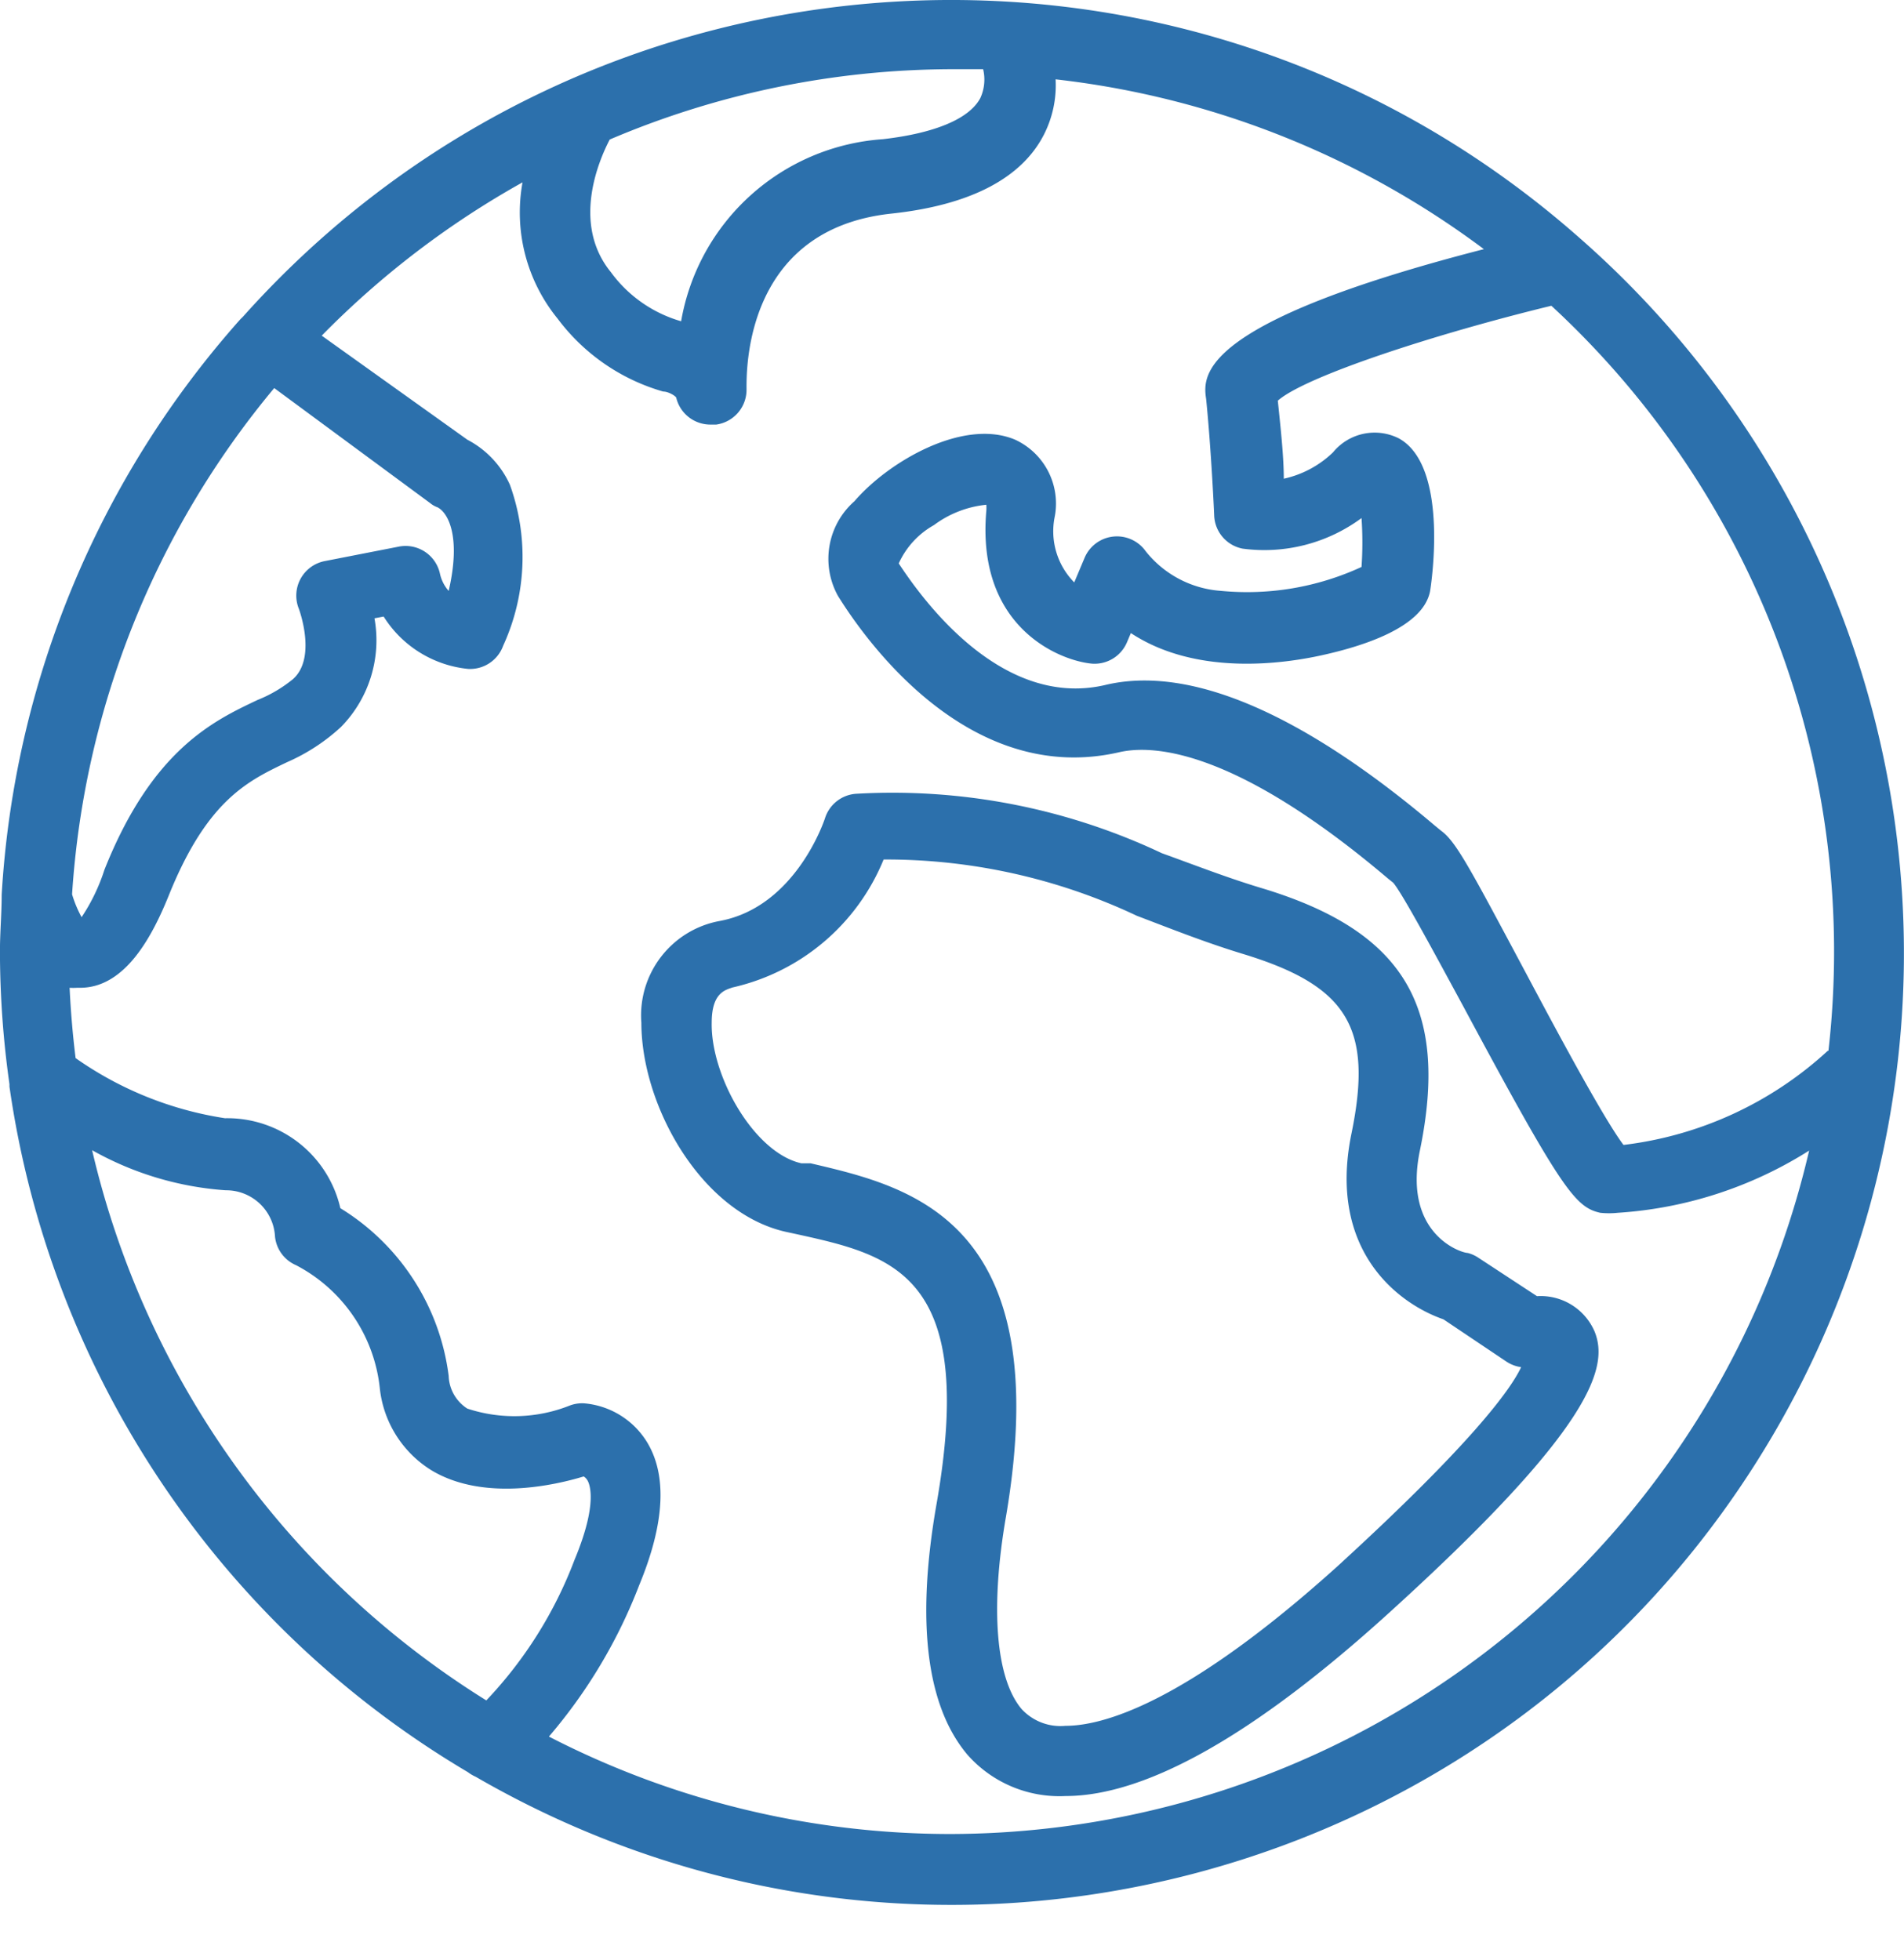 <svg width="34" height="35" viewBox="0 0 34 35" fill="none" xmlns="http://www.w3.org/2000/svg"><path d="M28.25 4.288l-.05-.044c-6.99-6.17-17.65-5.539-23.862 1.413l-.044.043A16.953 16.953 0 00.03 15.98c0 .338-.031.677-.031 1.017.002.792.058 1.583.17 2.367v.044a17.035 17.035 0 008.187 12.244c.043.033.09.06.139.082 8.121 4.701 18.516 1.928 23.217-6.193A16.991 16.991 0 0028.25 4.288zM10.888 2.492a15.66 15.66 0 016.097-1.256h.571a.792.792 0 01-.05.515c-.195.37-.81.628-1.74.735a3.93 3.93 0 00-3.603 3.252 2.361 2.361 0 01-1.256-.879c-.69-.848-.232-1.959-.019-2.367zm-5.99 4.44l2.781 2.052c.04.033.084.059.132.076.189.094.427.52.201 1.494a.685.685 0 01-.157-.314.628.628 0 00-.734-.477l-1.32.258a.628.628 0 00-.464.853s.327.873-.106 1.256c-.19.155-.402.28-.628.37-.785.371-1.884.886-2.738 3.034-.096.3-.233.585-.408.847a2.087 2.087 0 01-.17-.408 15.697 15.697 0 013.61-9.042zM1.645 20.543a5.653 5.653 0 002.386.716.873.873 0 01.88.829c.024.225.168.42.376.509a2.813 2.813 0 011.494 2.185c.061.612.405 1.16.93 1.482.935.558 2.216.257 2.712.106a.2.2 0 01.063.063c.038.057.201.402-.226 1.425a7.491 7.491 0 01-1.576 2.512 15.792 15.792 0 01-7.039-9.827zm15.34 12.213a15.647 15.647 0 01-7.183-1.74 9.254 9.254 0 001.613-2.706c.459-1.11.503-1.977.126-2.574a1.463 1.463 0 00-1.111-.672.628.628 0 00-.252.038 2.674 2.674 0 01-1.833.056.722.722 0 01-.333-.584 4.119 4.119 0 00-1.934-2.995 2.072 2.072 0 00-2.06-1.607 6.28 6.28 0 01-2.668-1.074 16.65 16.65 0 01-.107-1.256.936.936 0 00.132 0h.057c.816 0 1.3-.948 1.588-1.664.685-1.695 1.413-2.034 2.11-2.367a3.45 3.45 0 00.96-.628 2.21 2.21 0 00.597-1.94l.164-.031c.33.527.887.872 1.506.935a.628.628 0 00.628-.414 3.799 3.799 0 00.12-2.876 1.695 1.695 0 00-.76-.804l-2.6-1.858a15.824 15.824 0 013.586-2.738 3.001 3.001 0 00.628 2.436 3.585 3.585 0 001.883 1.3c.088 0 .208.069.233.107.068.29.33.491.628.483h.088a.628.628 0 00.54-.628c0-.289-.063-2.857 2.587-3.14 1.4-.15 2.317-.627 2.718-1.4a1.94 1.94 0 00.214-.998 15.697 15.697 0 017.648 3.033c-5.099 1.312-5.024 2.254-4.96 2.675.093.923.144 2.072.144 2.084a.627.627 0 00.508.59 2.92 2.92 0 002.123-.546c.02.291.02.583 0 .873a4.871 4.871 0 01-2.512.427 1.884 1.884 0 01-1.344-.71.628.628 0 00-1.092.126l-.182.433a1.3 1.3 0 01-.346-1.186 1.256 1.256 0 00-.71-1.363c-.922-.39-2.26.39-2.869 1.099a1.369 1.369 0 00-.295 1.69c.502.81 2.348 3.409 5.023 2.793.628-.144 2.098-.037 4.804 2.26l.088.07c.163.188.766 1.312 1.256 2.216 1.758 3.278 1.996 3.58 2.442 3.68.105.011.21.011.314 0a7.257 7.257 0 003.416-1.111 15.773 15.773 0 01-15.321 12.206zm15.648-13.983a6.53 6.53 0 01-3.642 1.676c-.352-.465-1.206-2.06-1.733-3.052-1.005-1.883-1.256-2.367-1.526-2.561l-.107-.088c-2.386-2.022-4.395-2.876-5.896-2.512-1.884.433-3.303-1.601-3.68-2.173.131-.289.351-.529.628-.684.273-.204.597-.33.936-.364a.792.792 0 010 .107c-.182 2.072 1.293 2.675 1.884 2.731a.628.628 0 00.628-.383l.069-.163c1.161.766 2.706.552 3.415.395.71-.157 1.802-.49 1.928-1.143 0 0 .37-2.222-.559-2.73a.96.96 0 00-1.174.25 1.827 1.827 0 01-.879.471c0-.39-.056-.904-.107-1.394.49-.433 2.794-1.187 4.885-1.695a15.698 15.698 0 014.948 13.305l-.019.007z" fill="#2C70AC"/><path d="M28.476 23.784a1.049 1.049 0 00-1.03-.634l-1.043-.684a.63.63 0 00-.194-.088c-.12 0-1.162-.34-.854-1.828.527-2.561-.283-3.918-2.813-4.684-.628-.188-1.218-.42-1.796-.628a11.252 11.252 0 00-5.47-1.06.628.628 0 00-.545.439s-.509 1.582-1.884 1.833c-.86.161-1.46.943-1.394 1.815 0 1.482 1.067 3.397 2.58 3.736l.176.038c1.74.383 3.24.715 2.512 4.84-.364 2.092-.176 3.592.553 4.459.44.5 1.085.773 1.752.74 1.444 0 3.384-1.098 5.776-3.27 3.661-3.322 3.925-4.396 3.674-5.024zm-4.515 4.12c-2.82 2.561-4.301 2.92-4.935 2.92a.942.942 0 01-.785-.302c-.459-.547-.56-1.802-.277-3.435.905-5.312-1.726-5.896-3.49-6.31h-.164c-.848-.189-1.62-1.564-1.601-2.512 0-.54.25-.584.37-.628a3.824 3.824 0 002.7-2.286 10.472 10.472 0 014.521 1.005c.628.239 1.225.477 1.884.678 1.884.572 2.342 1.319 1.946 3.228-.42 2.084.848 3.026 1.646 3.302l1.123.754c.08.053.17.087.264.1-.194.415-.91 1.382-3.202 3.485z" fill="#2C70AC"/></svg>